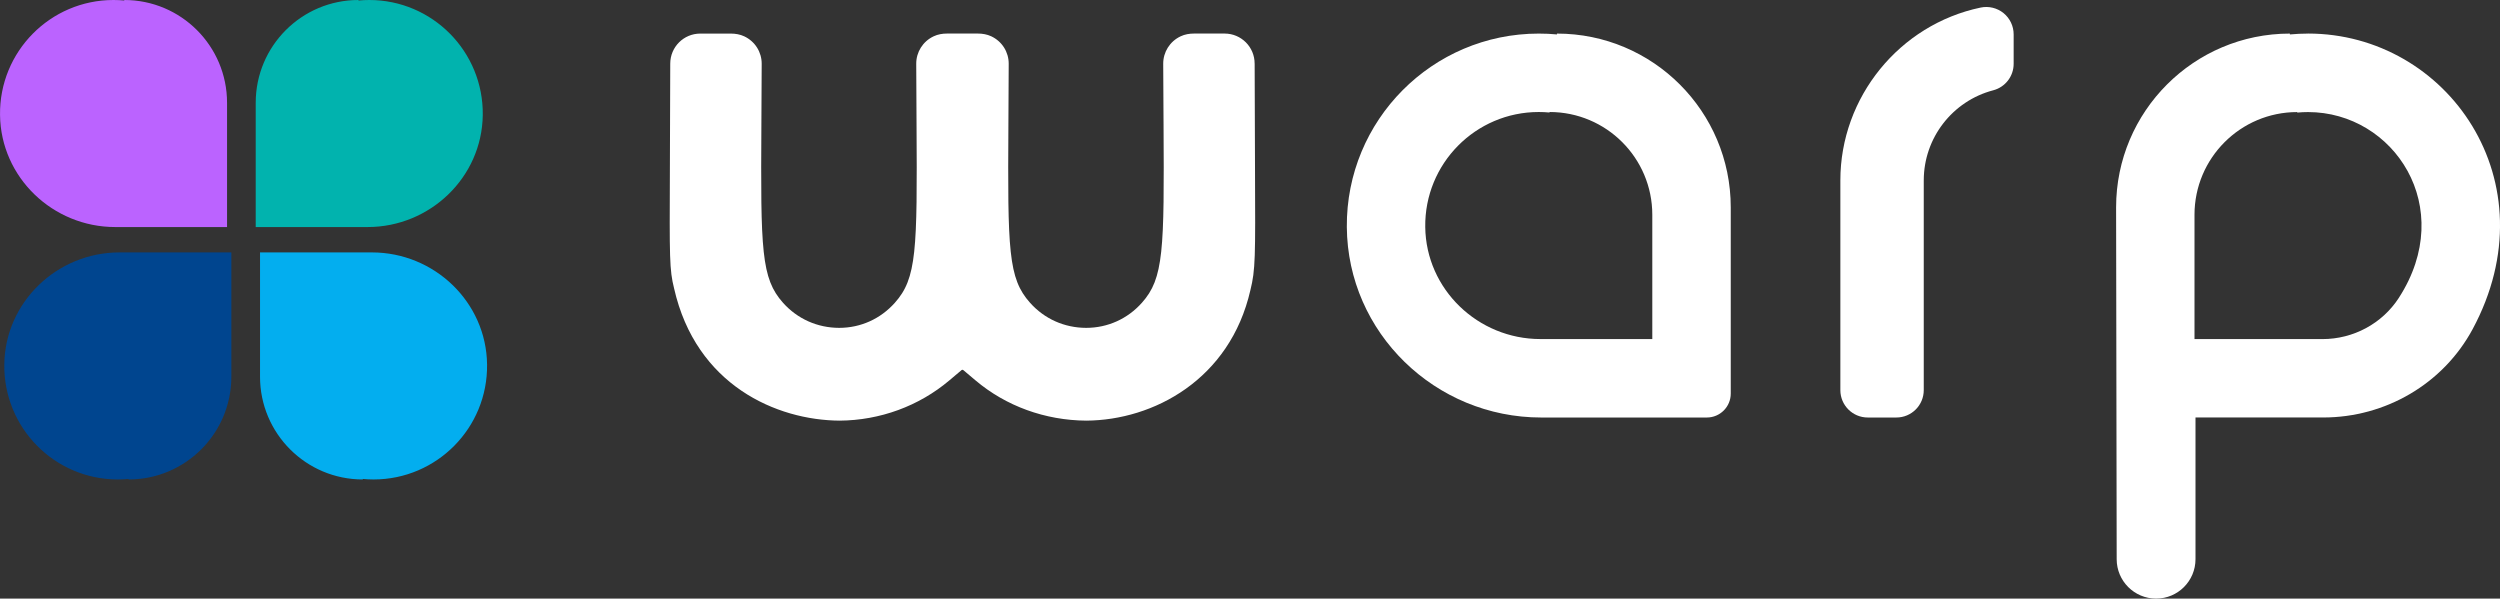 <?xml version="1.0" encoding="UTF-8"?><svg id="a" xmlns="http://www.w3.org/2000/svg" viewBox="0 0 824.05 197.31"><rect x="0" y="0" width="824.05" height="197.31" fill="#333333" stroke="none"/><defs><style>.b{fill:#fff;}.c{fill:#01b3ae;}.d{fill:#03aeef;}.e{fill:#bb63ff;}.f{fill:#00458f;}</style></defs><path class="b" d="M513.2,11.07v.28c-1.97-.19-3.97-.28-5.99-.28-35.11,0-63.53,28.59-63.27,63.75,.26,34.89,29.18,62.8,64.07,62.8h54.59c4.36,0,7.89-3.53,7.89-7.89v-61.38c0-31.64-25.65-57.28-57.28-57.28Zm31.42,100.69h-36.86c-20.57,0-37.71-16.36-37.97-36.92-.27-20.89,16.58-37.92,37.42-37.92,1.2,0,2.38,.06,3.55,.17v-.17c18.71,0,33.87,15.17,33.87,33.87v40.96Z"/><path class="b" d="M760.78,11.07c-2.02,0-4.02,.1-5.99,.28v-.28c-31.64,0-57.28,25.65-57.28,57.28l.19,115.97c0,7.17,5.81,12.99,12.99,12.99s12.99-5.81,12.99-12.99v-46.71h42.11c20.5,0,39.54-11.08,49.25-29.14,26.12-48.54-8.36-97.41-54.26-97.41Zm29.94,87.09c-5.51,8.52-15.03,13.61-25.19,13.61h-42.18v-40.96c0-18.71,15.17-33.87,33.87-33.87v.17c1.17-.11,2.35-.17,3.55-.17,28.29,0,49.24,31.39,29.94,61.23Z"/><path class="b" d="M652.88,2.49c-26.8,5.61-46.26,29.56-46.26,56.96v69.15c0,4.98,4.04,9.02,9.02,9.02h9.45c4.98,0,9.02-4.04,9.02-9.02V59.45c0-13.94,9.42-26.14,22.9-29.69,3.97-1.04,6.73-4.63,6.73-8.73V11.32c0-2.72-1.23-5.29-3.33-7-2.11-1.71-4.88-2.38-7.54-1.83Z"/><path class="b" d="M413.55,20.94c0-5.46-4.43-9.88-9.89-9.88h-10.08c-1.51,0-3.03,.25-4.4,.9-3.62,1.69-5.77,5.25-5.76,9.03,.02,6.1,.05,11.68,.09,16.8l.02,3.17c.25,41.66,.06,50.76-7.12,58.82-4.74,5.33-11.29,8.28-18.38,8.29-7.2-.02-13.78-2.96-18.53-8.3-7.17-8.05-7.37-17.15-7.11-58.78l.1-20c.01-3.77-2.14-7.33-5.76-9.03-1.37-.64-2.89-.9-4.4-.9h-10.16c-1.51,0-3.03,.25-4.4,.9-3.62,1.69-5.77,5.25-5.76,9.03l.1,19.93c.26,41.69,.06,50.79-7.13,58.86-4.74,5.33-11.28,8.28-18.37,8.29-7.19-.02-13.77-2.96-18.52-8.28-7.18-8.06-7.38-17.17-7.12-58.79l.1-20c.01-3.77-2.14-7.33-5.76-9.03-1.37-.64-2.89-.9-4.41-.9h-10.08c-5.46,0-9.88,4.42-9.89,9.88-.02,14.56-.08,25.93-.12,35.05-.13,29.18-.15,32.92,1.38,39.04,7.24,31.99,33.84,43.48,54.55,43.61,13.32-.09,26.17-4.8,36.18-13.26l4.02-3.39c.17-.15,.43-.15,.6,0l4.02,3.39c10.01,8.46,22.93,13.17,36.52,13.26,22.08-.14,47.34-13.5,54.08-43.02,1.67-6.75,1.65-10.61,1.52-39.85-.04-8.97-.1-20.3-.12-34.82Z"/><g><path class="e" d="M74.84,74.84H37.98c-20.57,0-37.71-16.36-37.97-36.92C-.27,17.02,16.59,0,37.42,0c1.2,0,2.38,.06,3.55,.17v-.17c18.71,0,33.87,15.17,33.87,33.87v40.96Z"/><path class="c" d="M84.3,74.84h36.86c20.57,0,37.71-16.36,37.97-36.92,.27-20.89-16.58-37.92-37.42-37.92-1.2,0-2.38,.06-3.55,.17v-.17c-18.71,0-33.87,15.17-33.87,33.87v40.96Z"/></g><path class="d" d="M85.72,83.2h36.86c20.57,0,37.71,16.36,37.97,36.92,.27,20.89-16.58,37.92-37.42,37.92-1.2,0-2.38-.06-3.55-.17v.17c-18.71,0-33.87-15.17-33.87-33.87v-40.96Z"/><path class="f" d="M76.25,83.2H39.39c-20.57,0-37.71,16.36-37.97,36.92-.27,20.89,16.58,37.92,37.42,37.92,1.2,0,2.38-.06,3.55-.17v.17c18.71,0,33.87-15.17,33.87-33.87v-40.96Z"/></svg>